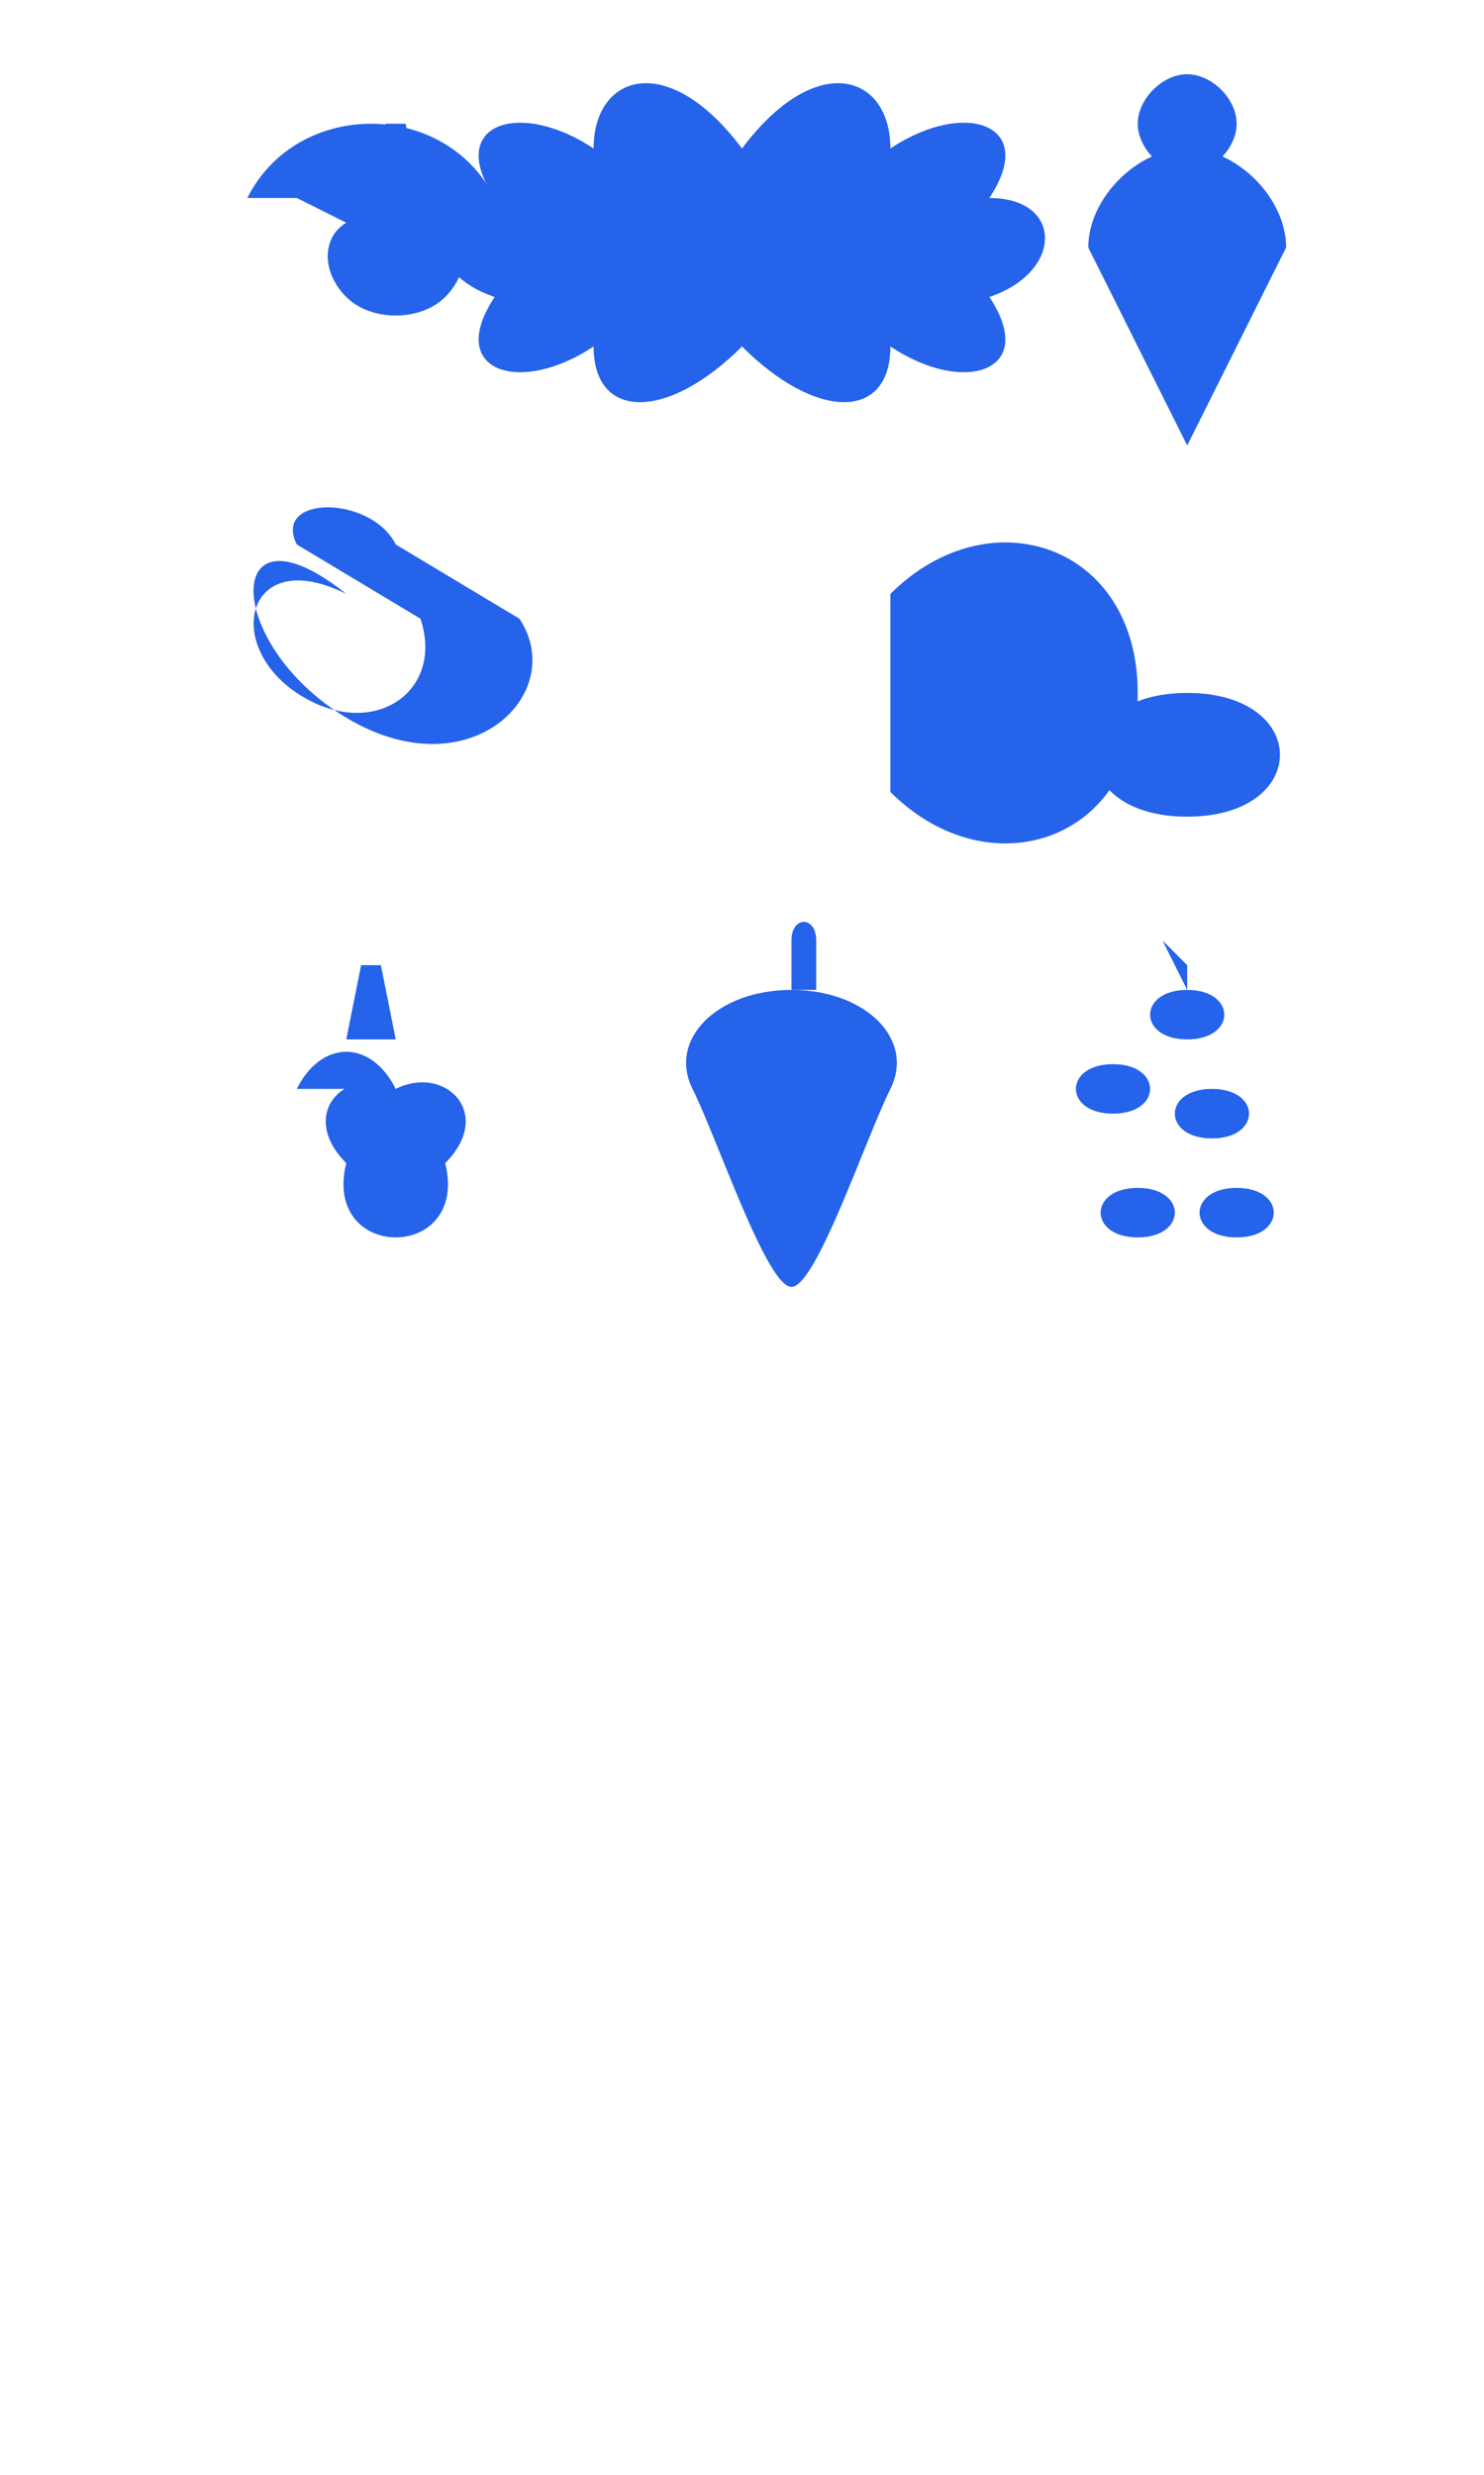 <svg xmlns="http://www.w3.org/2000/svg" width="300" height="500" viewBox="0 0 300 500" fill="none">
  <!-- Grupo de frutas e vegetais -->
  <g fill="#2563EB">
    <!-- Maçã -->
    <path d="M50,40 C60,20 90,20 100,40 L90,45 C95,48 95,55 90,60 C85,65 75,65 70,60 C65,55 65,48 70,45 L60,40 C55,30 85,30 80,40 Z"/>
    <path d="M75,40 L78,25 L82,25 L85,40 Z"/>
    
    <!-- Brócolis -->
    <path d="M150,30 C165,10 180,15 180,30 C195,20 210,25 200,40 C215,40 215,55 200,60 C210,75 195,80 180,70 C180,85 165,85 150,70 C135,85 120,85 120,70 C105,80 90,75 100,60 C85,55 85,40 100,40 C90,25 105,20 120,30 C120,15 135,10 150,30 Z"/>
    
    <!-- Cenoura -->
    <path d="M240,30 C250,30 260,40 260,50 L240,90 L220,50 C220,40 230,30 240,30 Z"/>
    <path d="M240,15 C235,15 230,20 230,25 C230,30 235,35 240,35 C245,35 250,30 250,25 C250,20 245,15 240,15 Z"/>
    
    <!-- Banana -->
    <path d="M70,120 C50,110 45,130 60,140 C75,150 90,140 85,125 L60,110 C55,100 75,100 80,110 L105,125 C115,140 95,160 70,145 C45,130 45,100 70,120 Z"/>
    
    <!-- Folha -->
    <path d="M180,120 C200,100 230,110 230,140 C230,170 200,180 180,160 L180,120 Z"/>
    <path d="M180,120 L165,105 M180,130 L160,120 M180,140 L165,135 M180,150 L170,150"/>
    
    <!-- Laranja -->
    <path d="M240,140 C265,140 265,165 240,165 C215,165 215,140 240,140 Z"/>
    <path d="M240,130 L243,115 M237,115 L240,130"/>
    <path d="M240,140 L240,165 M230,145 L250,160 M230,160 L250,145"/>
    
    <!-- Pera -->
    <path d="M60,220 C65,210 75,210 80,220 C90,215 100,225 90,235 C95,255 65,255 70,235 C60,225 70,215 80,220 Z"/>
    <path d="M70,210 L73,195 L77,195 L80,210 Z"/>
    
    <!-- Pimentão -->
    <path d="M160,200 C175,200 185,210 180,220 C175,230 165,260 160,260 C155,260 145,230 140,220 C135,210 145,200 160,200 Z"/>
    <path d="M160,200 L160,190 C160,185 165,185 165,190 L165,200"/>
    
    <!-- Uva -->
    <path d="M240,200 C250,200 250,210 240,210 C230,210 230,200 240,200 Z"/>
    <path d="M225,215 C235,215 235,225 225,225 C215,225 215,215 225,215 Z"/>
    <path d="M245,220 C255,220 255,230 245,230 C235,230 235,220 245,220 Z"/>
    <path d="M230,240 C240,240 240,250 230,250 C220,250 220,240 230,240 Z"/>
    <path d="M250,240 C260,240 260,250 250,250 C240,250 240,240 250,240 Z"/>
    <path d="M240,200 L240,195 L235,190 L230,180"/>
  </g>
</svg>